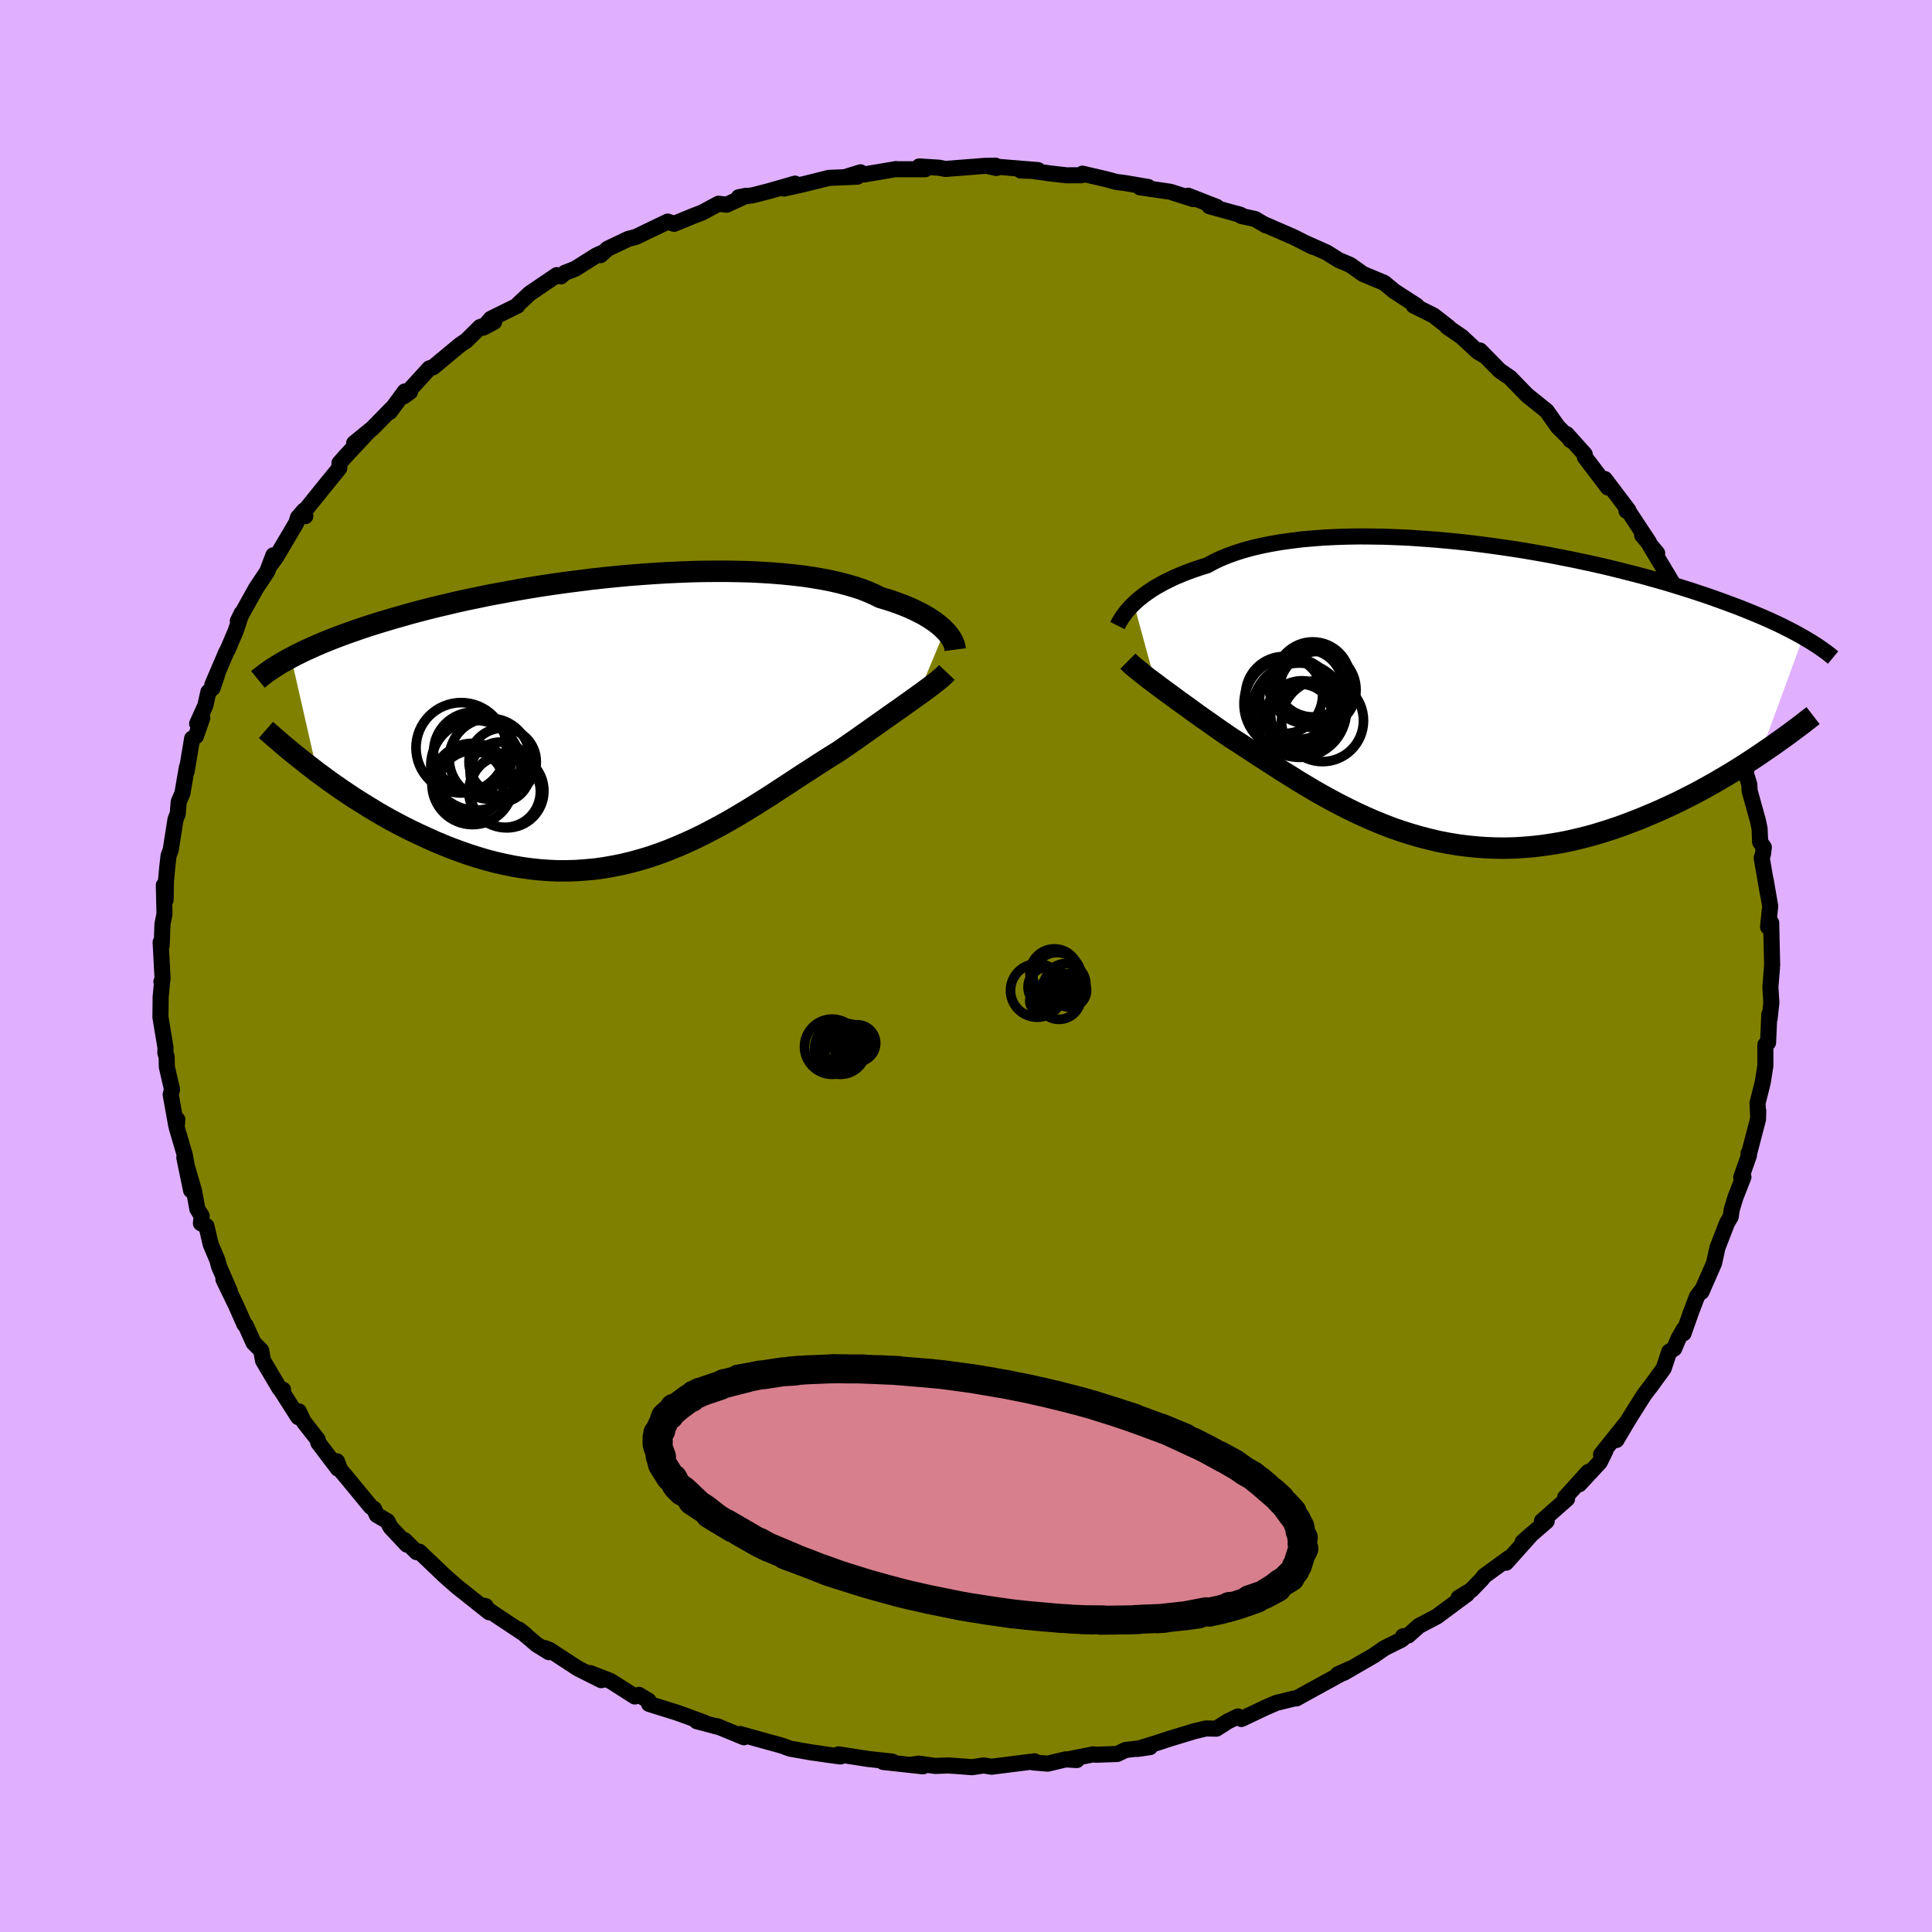 <svg viewBox="-100 -100 200 200" xmlns="http://www.w3.org/2000/svg" width="500" height="500" id="face-svg">
    <defs>
      <clipPath id="leftEyeClipPath">
        <polyline points="32.56,-9.14 32.32,-9.38 32.05,-9.62 31.75,-9.86 31.42,-10.1 31.07,-10.34 30.68,-10.58 30.27,-10.82 29.82,-11.05 29.35,-11.28 28.84,-11.51 28.31,-11.73 27.75,-11.94 27.16,-12.15 26.54,-12.35 25.89,-12.54 25.31,-12.83 24.68,-13.11 24,-13.38 23.27,-13.62 22.49,-13.85 21.66,-14.07 20.79,-14.27 19.87,-14.45 18.92,-14.61 17.92,-14.76 16.88,-14.88 15.81,-14.99 14.7,-15.08 13.57,-15.15 12.4,-15.21 11.21,-15.24 10,-15.26 8.77,-15.26 7.52,-15.25 6.26,-15.22 4.99,-15.17 3.71,-15.11 2.42,-15.03 1.14,-14.94 -0.15,-14.84 -1.44,-14.72 -2.72,-14.59 -3.99,-14.45 -5.26,-14.29 -6.51,-14.13 -7.75,-13.96 -8.97,-13.78 -10.17,-13.59 -11.36,-13.39 -12.52,-13.18 -13.66,-12.97 -14.78,-12.76 -15.87,-12.53 -16.94,-12.31 -17.98,-12.08 -18.99,-11.84 -19.97,-11.61 -20.93,-11.37 -21.86,-11.13 -22.76,-10.89 -23.63,-10.64 -24.48,-10.4 -25.29,-10.16 -26.08,-9.92 -26.85,-9.68 -27.59,-9.44 -28.31,-9.19 -29,-8.95 -29.67,-8.71 -30.31,-8.47 -30.93,-8.23 -31.53,-7.99 -32.11,-7.75 -32.66,-7.51 -33.19,-7.27 -33.7,-7.04 -34.19,-6.8 -34.66,-6.57 -35.11,-6.33 -32.41,5.53 -31.79,5.98 -31.17,6.44 -30.53,6.89 -29.87,7.35 -29.2,7.8 -28.52,8.25 -27.82,8.69 -27.11,9.13 -26.39,9.57 -25.66,10 -24.91,10.42 -24.15,10.83 -23.38,11.23 -22.6,11.62 -21.8,12 -20.99,12.37 -20.17,12.74 -19.33,13.09 -18.48,13.43 -17.61,13.75 -16.73,14.06 -15.85,14.34 -14.95,14.61 -14.04,14.85 -13.12,15.06 -12.2,15.25 -11.27,15.41 -10.33,15.54 -9.39,15.64 -8.44,15.71 -7.49,15.75 -6.53,15.75 -5.58,15.72 -4.62,15.65 -3.66,15.56 -2.71,15.43 -1.75,15.26 -0.8,15.07 0.15,14.84 1.1,14.58 2.05,14.29 2.98,13.97 3.92,13.62 4.85,13.24 5.77,12.84 6.69,12.42 7.59,11.98 8.49,11.51 9.39,11.03 10.27,10.54 11.14,10.03 12.01,9.51 12.87,8.98 13.71,8.45 14.55,7.92 15.37,7.38 16.19,6.85 16.99,6.32 17.78,5.8 18.56,5.3 19.33,4.8 20.08,4.32 20.82,3.85 21.55,3.4 22.19,2.96 22.82,2.52 23.44,2.09 24.05,1.66 24.64,1.24 25.22,0.83 25.79,0.43 26.34,0.04 26.88,-0.34 27.4,-0.71 27.91,-1.06 28.39,-1.41 28.86,-1.74 29.32,-2.07 29.75,-2.38" />
      </clipPath>
      <clipPath id="rightEyeClipPath">
        <polyline points="-33.37,-9.19 -33.07,-9.47 -32.74,-9.75 -32.38,-10.03 -32,-10.31 -31.58,-10.6 -31.14,-10.88 -30.66,-11.15 -30.15,-11.43 -29.62,-11.69 -29.05,-11.96 -28.45,-12.21 -27.83,-12.46 -27.17,-12.7 -26.49,-12.93 -25.78,-13.15 -25.14,-13.5 -24.45,-13.83 -23.7,-14.14 -22.9,-14.43 -22.06,-14.7 -21.16,-14.95 -20.22,-15.17 -19.23,-15.37 -18.2,-15.55 -17.13,-15.7 -16.02,-15.84 -14.88,-15.94 -13.7,-16.03 -12.49,-16.09 -11.26,-16.13 -10,-16.15 -8.73,-16.14 -7.44,-16.12 -6.13,-16.07 -4.81,-16.01 -3.49,-15.92 -2.15,-15.82 -0.82,-15.7 0.51,-15.57 1.83,-15.42 3.16,-15.25 4.47,-15.07 5.77,-14.88 7.05,-14.68 8.32,-14.46 9.57,-14.24 10.8,-14 12.01,-13.76 13.19,-13.51 14.35,-13.26 15.49,-13 16.59,-12.73 17.67,-12.46 18.72,-12.19 19.73,-11.92 20.72,-11.64 21.68,-11.37 22.6,-11.09 23.5,-10.81 24.36,-10.54 25.2,-10.26 26.01,-9.99 26.78,-9.72 27.53,-9.45 28.26,-9.18 28.96,-8.92 29.63,-8.66 30.28,-8.4 30.91,-8.14 31.51,-7.89 32.09,-7.64 32.64,-7.39 33.18,-7.14 33.69,-6.9 34.18,-6.65 34.64,-6.42 35.09,-6.18 35.51,-5.95 35.92,-5.72 31.48,6.39 30.85,6.81 30.21,7.23 29.56,7.65 28.89,8.07 28.2,8.49 27.5,8.9 26.79,9.32 26.07,9.72 25.33,10.13 24.58,10.53 23.81,10.92 23.04,11.31 22.25,11.68 21.45,12.05 20.64,12.41 19.81,12.76 18.97,13.11 18.11,13.44 17.24,13.77 16.35,14.08 15.46,14.37 14.55,14.65 13.63,14.91 12.7,15.14 11.76,15.36 10.82,15.55 9.86,15.71 8.9,15.85 7.94,15.96 6.97,16.04 5.99,16.1 5.01,16.12 4.03,16.11 3.05,16.07 2.07,16 1.09,15.9 0.11,15.77 -0.86,15.61 -1.83,15.42 -2.8,15.19 -3.77,14.94 -4.73,14.66 -5.68,14.36 -6.63,14.03 -7.56,13.67 -8.49,13.29 -9.41,12.89 -10.32,12.47 -11.22,12.03 -12.11,11.58 -12.99,11.11 -13.86,10.63 -14.72,10.14 -15.56,9.64 -16.39,9.14 -17.2,8.63 -18.01,8.13 -18.79,7.62 -19.57,7.12 -20.33,6.63 -21.07,6.14 -21.8,5.67 -22.51,5.2 -23.21,4.76 -23.84,4.33 -24.45,3.91 -25.05,3.49 -25.64,3.07 -26.22,2.67 -26.78,2.27 -27.32,1.88 -27.85,1.49 -28.37,1.12 -28.87,0.76 -29.35,0.4 -29.82,0.06 -30.27,-0.27 -30.7,-0.59 -31.11,-0.9" />
      </clipPath>
      <filter id="fuzzy">
        <feTurbulence id="turbulence" baseFrequency="0.05" numOctaves="3" type="noise" result="noise" />
        <feDisplacementMap in="SourceGraphic" in2="noise" scale="2" />
      </filter>
      <linearGradient id="rainbowGradient" x1="0%" y1="0%" x2="100%" y2="0%">
        <stop offset="0%" style="stop-color: [object Object]; stop-opacity: 1" />
        <stop offset="50%" style="stop-color: [object Object]; stop-opacity: 1" />
        <stop offset="100%" style="stop-color: [object Object]; stop-opacity: 1" />
      </linearGradient>
    </defs>
    <rect x="-100" y="-100" width="100%" height="100%" fill="rgb(224, 176, 255)" />
    <polyline id="faceContour" points="83.36,1.02 83.43,0.24 83.27,2.18 83.37,3.79 83.19,5.44 83.16,5 83.03,7.93 82.75,8.15 82.75,10.32 82.48,12.04 81.94,14.19 82,15.53 82.01,14.96 81.99,15.86 81.11,19.23 81.01,19.39 81.05,19.61 80.25,21.88 80.48,21.84 79.66,23.93 79.27,25.21 79.16,25.96 78.78,26.61 77.79,29.16 77.44,30.76 76.13,33.74 76.29,33.4 75.67,34.21 75.03,35.9 74.28,38.03 74.3,37.61 73.76,38.55 73.31,39.61 72.8,39.93 72.22,41.66 70.95,43.41 70.22,44.36 68.96,46.35 68.39,47.28 67.33,49.07 68.28,47.39 65.74,50.57 66.19,50.18 65.61,51.36 63.49,53.65 64.42,52.37 62.02,55.02 62.22,55.16 59.62,57.46 60.11,57.47 57.62,59.63 58.6,58.76 56.75,60.83 55.91,61.77 56.21,61.28 53.64,63.15 53.4,63.47 52.29,64.62 51,65.4 51.86,65.03 48.74,67.34 46.88,68.32 45.77,69.31 45.24,69.39 45.21,69.63 45.1,69.73 43.31,70.62 42.23,71.37 39.1,73.18 38.5,73.32 39.88,72.7 35.83,74.92 34.2,75.82 33.95,75.83 33.44,75.96 32.13,76.28 31,76.77 28.51,77.95 28.15,77.69 27.11,78.19 25.92,78.95 24.83,78.93 23.62,79.22 21.12,79.98 19.68,80.45 17.75,81.05 19.05,80.86 16.51,81.16 15.66,81.57 13.46,81.65 13.16,81.61 10.66,82.11 11.47,82.2 10.32,82.13 8.47,82.57 6.98,82.45 7.1,82.33 2.64,82.89 1.85,82.76 0.61,82.94 -0.24,82.87 -1.82,82.76 -3.2,82.81 -4.89,82.57 -5.77,82.7 -4.45,82.85 -8.57,82.4 -7.63,82.36 -10.11,82.09 -13.2,81.61 -12.99,81.83 -13.97,81.7 -16.25,81.37 -15.83,81.44 -18.21,81.02 -19.08,80.7 -21.12,80.14 -23.41,79.5 -22.99,79.84 -25.78,78.69 -25.41,78.83 -27.87,78.18 -27.03,78.35 -29.2,77.55 -29.96,77.28 -32.81,76.39 -32.85,76.07 -33.86,75.45 -34.28,75.62 -36.79,74.02 -38.89,73.2 -37.76,73.93 -40.17,72.72 -43.11,70.8 -43.59,70.61 -43.18,71.03 -44.45,70.24 -46.27,68.69 -45.61,69.22 -48.58,67.25 -50.16,66.17 -49.72,66.27 -49.36,66.9 -52.73,64.22 -53.66,63.4 -54.01,63.09 -56.59,60.63 -56.87,60.68 -58.13,59.43 -57.88,59.9 -59.57,58.1 -59.9,57.47 -60.99,56.83 -61.28,56.2 -61.61,55.98 -64.03,53.04 -64.79,52.14 -65.12,51.27 -65.01,52.04 -67.05,49.35 -67.11,49.03 -68.57,47.16 -69.06,46.11 -69.13,46.7 -70.83,44.03 -70.7,43.86 -71.04,43.77 -72.77,40.85 -72.96,39.8 -73.75,39.01 -74.56,37.21 -74.69,37.11 -75.59,35.08 -76.87,32.44 -76.22,33.64 -77.32,31.11 -77.5,30.44 -78.19,28.81 -78.63,26.92 -79.2,26.63 -79.12,25.88 -79.57,25.16 -79.91,23.29 -80.92,19.83 -80.22,23.22 -80.86,19.6 -81.71,16.7 -81.64,15.9 -81.76,16.49 -82.33,13.32 -82.19,12.78 -82.73,10.44 -82.75,9.38 -82.88,9.01 -82.87,8.44 -82.97,7.83 -83.39,5.31 -83.37,3.23 -83.21,1.54 -83.29,1.63 -83.17,1.33 -83.37,-2.46 -83.26,-2.15 -83.18,-4.34 -82.97,-5.39 -83.04,-8.36 -82.85,-6.86 -82.82,-8.75 -82.69,-10.18 -82.55,-11.42 -82.33,-12.01 -81.83,-15.18 -81.6,-15.75 -81.5,-17.01 -81.12,-17.86 -80.65,-20.59 -80.68,-20.14 -80.11,-23.55 -79.72,-23.78 -79.06,-25.68 -79.59,-25.09 -78.74,-26.97 -78.43,-28.37 -77.99,-28.78 -77.52,-30.18 -78.02,-29.11 -76.56,-32.52 -76.42,-32.76 -75.61,-34.66 -74.99,-36.51 -75.38,-35.71 -73.49,-39.11 -72.34,-40.83 -71.7,-42.52 -72.17,-41.29 -71.38,-42.39 -69.32,-45.88 -69.16,-46.42 -68.53,-47.15 -68.39,-46.57 -68.81,-46.67 -66.61,-49.4 -64.88,-51.53 -64.86,-52.06 -64.31,-52.69 -61.86,-55.32 -63.34,-54.12 -61.45,-55.66 -59.47,-57.68 -59.65,-57.36 -58.09,-59.48 -57.55,-59.44 -58.2,-58.97 -55.55,-61.87 -55.17,-61.98 -52.98,-63.8 -52.35,-64.32 -51.71,-64.75 -50.31,-66.14 -48.85,-66.68 -49.97,-66.08 -49.19,-67 -46.43,-68.36 -46.38,-68.48 -45.15,-69.63 -42.36,-71.52 -41.94,-71.39 -41.52,-71.76 -40.45,-72.18 -38.29,-73.54 -37.71,-73.81 -37.83,-73.59 -37.1,-74.25 -34.96,-75.27 -34.16,-75.48 -30.88,-77.06 -30.22,-76.83 -28.22,-77.65 -27.33,-77.99 -25.62,-78.91 -24.78,-78.81 -22.77,-79.73 -23.53,-79.58 -22.05,-79.79 -20.34,-80.23 -17.7,-80.99 -18.85,-80.48 -16.74,-80.95 -14.53,-81.5 -14.24,-81.58 -11.25,-81.71 -12.31,-81.73 -10.92,-82.16 -10.55,-81.94 -7.21,-82.5 -7.13,-82.48 -4.22,-82.48 -4.84,-82.77 -2.8,-82.64 -2.13,-82.51 1.96,-82.83 3.05,-82.85 3.14,-82.61 2.21,-82.82 7.46,-82.39 5.66,-82.35 6.86,-82.31 8.68,-82.05 10.42,-81.85 11.94,-81.86 12.06,-82.02 14.55,-81.44 15.54,-81.17 16.53,-81.04 18.87,-80.64 18,-80.61 21.14,-80.15 23.52,-79.39 22.99,-79.74 25.96,-78.58 25.2,-78.65 28.45,-77.75 28.11,-77.86 28.53,-77.63 29.92,-77.33 31.04,-76.67 30.85,-76.79 33.91,-75.46 35.88,-74.46 35.19,-74.82 37.34,-73.86 38.58,-73.08 39.65,-72.63 39.84,-72.53 41.09,-71.64 43.29,-70.72 44.34,-69.85 46.66,-68.35 46.34,-68.37 48.4,-67.34 49.98,-66.11 49.81,-66.17 51.31,-65.14 52.98,-63.59 53.58,-63.24 53.2,-63.72 55.25,-61.64 55.81,-61.25 56.3,-60.92 58.07,-59.1 60.12,-57.45 60.39,-57.06 61.29,-55.79 62.79,-54.31 62.56,-54.45 62.18,-55.06 64.05,-52.97 64.07,-52.67 66.46,-49.53 66.13,-50.41 68.57,-47.18 68.37,-47.12 68.43,-47.31 70.71,-43.85 69.99,-44.6 71.55,-42.73 70.77,-43.59 73.12,-39.67 73.75,-38.49 74.41,-37.51 74.8,-36.19 74.96,-36.57 75.59,-35.28 75.66,-35.28 76.55,-32.5 76.6,-32.41 77.16,-31.39 78.13,-29.15 78.92,-26.47 79.27,-25.1 79.48,-24.96 79.43,-24.69 80.22,-22.2 80.38,-22.43 80.76,-20.13 80.42,-21 81.09,-18.78 81.12,-18.13 81.98,-15.04 82.15,-14.23 82.21,-12.82 82.59,-12.29 82.5,-11.56 82.37,-11.2 83,-7.55 82.78,-8.92 83.25,-6.2 83.03,-4.04 83.35,-4.48 83.45,-0.11 83.36,1.02 83.43,0.24" fill="rgb(128, 128, 0)" stroke="black" stroke-width="1.667" stroke-linejoin="round" filter="url(#fuzzy)" />
    <g transform="translate(50.74 -28.32)">
      <polyline id="rightCountour" points="-33.37,-9.19 -33.07,-9.47 -32.74,-9.75 -32.38,-10.03 -32,-10.31 -31.58,-10.6 -31.14,-10.88 -30.66,-11.15 -30.15,-11.43 -29.62,-11.69 -29.05,-11.96 -28.45,-12.21 -27.83,-12.46 -27.17,-12.7 -26.49,-12.93 -25.78,-13.15 -25.14,-13.5 -24.45,-13.83 -23.7,-14.14 -22.9,-14.43 -22.06,-14.7 -21.16,-14.95 -20.22,-15.17 -19.23,-15.37 -18.2,-15.55 -17.13,-15.7 -16.02,-15.84 -14.88,-15.94 -13.7,-16.03 -12.49,-16.09 -11.26,-16.13 -10,-16.15 -8.73,-16.14 -7.44,-16.12 -6.13,-16.07 -4.81,-16.01 -3.49,-15.92 -2.15,-15.82 -0.82,-15.7 0.51,-15.57 1.83,-15.42 3.16,-15.25 4.47,-15.07 5.77,-14.88 7.05,-14.68 8.32,-14.46 9.57,-14.24 10.8,-14 12.01,-13.76 13.19,-13.51 14.35,-13.26 15.49,-13 16.59,-12.73 17.67,-12.46 18.72,-12.19 19.73,-11.92 20.72,-11.64 21.68,-11.37 22.6,-11.09 23.5,-10.81 24.36,-10.54 25.2,-10.26 26.01,-9.99 26.78,-9.72 27.53,-9.45 28.26,-9.18 28.96,-8.92 29.63,-8.66 30.28,-8.4 30.91,-8.14 31.51,-7.89 32.09,-7.64 32.64,-7.39 33.18,-7.14 33.69,-6.9 34.18,-6.65 34.64,-6.42 35.09,-6.18 35.51,-5.95 35.92,-5.72 31.48,6.39 30.85,6.81 30.21,7.23 29.56,7.65 28.89,8.07 28.2,8.49 27.5,8.9 26.79,9.32 26.07,9.72 25.33,10.13 24.58,10.53 23.81,10.92 23.04,11.31 22.25,11.68 21.45,12.05 20.64,12.41 19.81,12.76 18.97,13.11 18.11,13.44 17.24,13.77 16.35,14.08 15.46,14.37 14.55,14.65 13.63,14.91 12.7,15.14 11.76,15.36 10.82,15.55 9.86,15.71 8.9,15.85 7.94,15.96 6.97,16.04 5.99,16.1 5.01,16.12 4.03,16.11 3.05,16.07 2.07,16 1.09,15.9 0.11,15.77 -0.86,15.61 -1.83,15.42 -2.8,15.19 -3.77,14.94 -4.73,14.66 -5.68,14.36 -6.63,14.03 -7.56,13.67 -8.49,13.29 -9.41,12.89 -10.32,12.47 -11.22,12.03 -12.11,11.58 -12.99,11.11 -13.86,10.63 -14.72,10.14 -15.56,9.64 -16.39,9.14 -17.2,8.63 -18.01,8.13 -18.79,7.62 -19.57,7.12 -20.33,6.63 -21.07,6.14 -21.8,5.67 -22.51,5.2 -23.21,4.76 -23.84,4.33 -24.45,3.91 -25.05,3.49 -25.64,3.07 -26.22,2.67 -26.78,2.27 -27.32,1.88 -27.85,1.49 -28.37,1.12 -28.87,0.76 -29.35,0.4 -29.82,0.06 -30.27,-0.27 -30.7,-0.59 -31.11,-0.9" fill="white" stroke="white" stroke-width="0" stroke-linejoin="round" filter="url(#fuzzy)" />
    </g>
    <g transform="translate(-34.75 -25.6)">
      <polyline id="leftCountour" points="32.56,-9.14 32.32,-9.38 32.05,-9.62 31.75,-9.86 31.42,-10.1 31.07,-10.34 30.68,-10.58 30.27,-10.82 29.82,-11.05 29.35,-11.28 28.84,-11.51 28.31,-11.73 27.75,-11.94 27.16,-12.15 26.54,-12.35 25.89,-12.54 25.31,-12.83 24.68,-13.11 24,-13.38 23.27,-13.62 22.49,-13.85 21.66,-14.07 20.79,-14.27 19.87,-14.45 18.92,-14.61 17.92,-14.76 16.88,-14.88 15.81,-14.99 14.7,-15.08 13.57,-15.15 12.4,-15.21 11.21,-15.24 10,-15.26 8.77,-15.26 7.52,-15.25 6.26,-15.22 4.99,-15.17 3.71,-15.11 2.42,-15.03 1.14,-14.94 -0.15,-14.84 -1.44,-14.72 -2.72,-14.59 -3.99,-14.45 -5.26,-14.29 -6.51,-14.13 -7.75,-13.96 -8.97,-13.78 -10.17,-13.59 -11.36,-13.39 -12.52,-13.18 -13.66,-12.97 -14.78,-12.76 -15.87,-12.53 -16.94,-12.31 -17.98,-12.08 -18.99,-11.84 -19.97,-11.61 -20.93,-11.37 -21.86,-11.13 -22.76,-10.89 -23.63,-10.64 -24.48,-10.4 -25.29,-10.16 -26.08,-9.92 -26.85,-9.68 -27.59,-9.44 -28.31,-9.19 -29,-8.95 -29.67,-8.71 -30.31,-8.47 -30.93,-8.23 -31.53,-7.99 -32.11,-7.75 -32.66,-7.51 -33.19,-7.27 -33.7,-7.04 -34.19,-6.8 -34.66,-6.57 -35.11,-6.33 -32.41,5.53 -31.79,5.98 -31.17,6.44 -30.53,6.89 -29.87,7.35 -29.2,7.8 -28.52,8.25 -27.82,8.69 -27.11,9.13 -26.39,9.57 -25.66,10 -24.91,10.42 -24.15,10.83 -23.38,11.23 -22.6,11.62 -21.8,12 -20.99,12.37 -20.17,12.74 -19.33,13.09 -18.48,13.43 -17.61,13.75 -16.73,14.06 -15.85,14.34 -14.95,14.61 -14.04,14.85 -13.12,15.06 -12.2,15.25 -11.27,15.41 -10.33,15.54 -9.39,15.64 -8.44,15.71 -7.49,15.75 -6.53,15.75 -5.58,15.72 -4.62,15.65 -3.66,15.56 -2.71,15.43 -1.75,15.26 -0.8,15.07 0.15,14.84 1.1,14.58 2.05,14.29 2.98,13.97 3.92,13.62 4.85,13.24 5.77,12.84 6.69,12.42 7.59,11.98 8.49,11.51 9.39,11.03 10.27,10.54 11.14,10.03 12.01,9.51 12.87,8.98 13.71,8.45 14.55,7.92 15.37,7.38 16.19,6.85 16.99,6.32 17.78,5.8 18.56,5.3 19.33,4.8 20.08,4.32 20.82,3.85 21.55,3.4 22.19,2.96 22.82,2.52 23.44,2.09 24.05,1.66 24.64,1.24 25.22,0.83 25.79,0.43 26.34,0.04 26.88,-0.34 27.4,-0.71 27.91,-1.06 28.39,-1.41 28.86,-1.74 29.32,-2.07 29.75,-2.38" fill="white" stroke="white" stroke-width="0" stroke-linejoin="round" filter="url(#fuzzy)" />
    </g>
    <g transform="translate(50.74 -28.32)">
      <polyline id="rightUpper" points="-35.06,-6.92 -34.98,-7.08 -34.89,-7.26 -34.77,-7.45 -34.64,-7.67 -34.49,-7.89 -34.31,-8.13 -34.12,-8.39 -33.89,-8.65 -33.65,-8.91 -33.37,-9.19 -33.07,-9.47 -32.74,-9.75 -32.38,-10.03 -32,-10.31 -31.58,-10.6 -31.14,-10.88 -30.66,-11.15 -30.15,-11.43 -29.62,-11.69 -29.05,-11.96 -28.45,-12.21 -27.83,-12.46 -27.17,-12.7 -26.49,-12.93 -25.78,-13.15 -25.14,-13.5 -24.45,-13.83 -23.7,-14.14 -22.9,-14.43 -22.06,-14.7 -21.16,-14.95 -20.22,-15.17 -19.23,-15.37 -18.2,-15.55 -17.13,-15.7 -16.02,-15.84 -14.88,-15.94 -13.7,-16.03 -12.49,-16.09 -11.26,-16.13 -10,-16.15 -8.73,-16.14 -7.44,-16.12 -6.13,-16.07 -4.81,-16.01 -3.49,-15.92 -2.15,-15.82 -0.82,-15.7 0.51,-15.57 1.83,-15.42 3.16,-15.25 4.47,-15.07 5.77,-14.88 7.05,-14.68 8.32,-14.46 9.57,-14.24 10.8,-14 12.01,-13.76 13.19,-13.51 14.35,-13.26 15.49,-13 16.59,-12.73 17.67,-12.46 18.72,-12.19 19.73,-11.92 20.72,-11.64 21.68,-11.37 22.6,-11.09 23.5,-10.81 24.36,-10.54 25.2,-10.26 26.01,-9.99 26.78,-9.72 27.53,-9.45 28.26,-9.18 28.96,-8.92 29.63,-8.66 30.28,-8.4 30.91,-8.14 31.51,-7.89 32.09,-7.64 32.64,-7.39 33.18,-7.14 33.69,-6.9 34.18,-6.65 34.64,-6.42 35.09,-6.18 35.51,-5.95 35.92,-5.72 36.31,-5.49 36.68,-5.27 37.03,-5.05 37.36,-4.84 37.68,-4.62 37.98,-4.41 38.26,-4.21 38.53,-4.01 38.78,-3.81 39.02,-3.61" fill="none" stroke="black" stroke-width="1.667" stroke-linejoin="round" filter="url(#fuzzy)" />
      <polyline id="rightLower" points="-33.98,-3.24 -33.81,-3.07 -33.61,-2.88 -33.38,-2.68 -33.12,-2.47 -32.84,-2.24 -32.54,-2 -32.22,-1.74 -31.87,-1.47 -31.5,-1.19 -31.11,-0.9 -30.7,-0.59 -30.27,-0.27 -29.82,0.06 -29.35,0.4 -28.87,0.76 -28.37,1.12 -27.85,1.49 -27.32,1.88 -26.78,2.27 -26.22,2.67 -25.64,3.07 -25.05,3.49 -24.45,3.91 -23.84,4.33 -23.21,4.76 -22.51,5.2 -21.8,5.67 -21.07,6.14 -20.33,6.63 -19.57,7.12 -18.79,7.62 -18.01,8.13 -17.2,8.63 -16.39,9.14 -15.56,9.64 -14.72,10.14 -13.86,10.63 -12.99,11.11 -12.11,11.58 -11.22,12.03 -10.32,12.47 -9.41,12.89 -8.49,13.29 -7.56,13.67 -6.63,14.03 -5.68,14.36 -4.73,14.66 -3.77,14.94 -2.8,15.19 -1.83,15.42 -0.86,15.61 0.11,15.77 1.09,15.9 2.07,16 3.05,16.07 4.03,16.11 5.01,16.12 5.99,16.1 6.97,16.04 7.94,15.96 8.9,15.85 9.86,15.71 10.82,15.55 11.76,15.36 12.7,15.14 13.63,14.91 14.55,14.65 15.46,14.37 16.35,14.08 17.24,13.77 18.11,13.44 18.97,13.11 19.81,12.76 20.64,12.41 21.45,12.05 22.25,11.68 23.04,11.31 23.81,10.92 24.58,10.53 25.33,10.13 26.07,9.72 26.79,9.32 27.5,8.9 28.2,8.49 28.89,8.07 29.56,7.65 30.21,7.23 30.85,6.81 31.48,6.39 32.09,5.97 32.69,5.56 33.27,5.15 33.84,4.74 34.4,4.34 34.93,3.94 35.46,3.55 35.97,3.16 36.47,2.77 36.95,2.4" fill="none" stroke="black" stroke-width="2.222" stroke-linejoin="round" filter="url(#fuzzy)" />
      <circle r="3.884" cx="-14.84" cy="-1.347" stroke="black" fill="none" stroke-width="1.0" filter="url(#fuzzy)" clip-path="url(#rightEyeClipPath)" /><circle r="4.812" cx="-17.15" cy="1.193" stroke="black" fill="none" stroke-width="1.0" filter="url(#fuzzy)" clip-path="url(#rightEyeClipPath)" /><circle r="3.992" cx="-17.815" cy="0.268" stroke="black" fill="none" stroke-width="1.0" filter="url(#fuzzy)" clip-path="url(#rightEyeClipPath)" /><circle r="4.88" cx="-16.23" cy="1.838" stroke="black" fill="none" stroke-width="1.0" filter="url(#fuzzy)" clip-path="url(#rightEyeClipPath)" /><circle r="3.974" cx="-14.335" cy="-0.267" stroke="black" fill="none" stroke-width="1.0" filter="url(#fuzzy)" clip-path="url(#rightEyeClipPath)" /><circle r="3.784" cx="-15.95" cy="2.578" stroke="black" fill="none" stroke-width="1.0" filter="url(#fuzzy)" clip-path="url(#rightEyeClipPath)" /><circle r="3.822" cx="-15.545" cy="-0.632" stroke="black" fill="none" stroke-width="1.0" filter="url(#fuzzy)" clip-path="url(#rightEyeClipPath)" /><circle r="3.164" cx="-16.035" cy="2.318" stroke="black" fill="none" stroke-width="1.0" filter="url(#fuzzy)" clip-path="url(#rightEyeClipPath)" /><circle r="4.244" cx="-13.835" cy="2.918" stroke="black" fill="none" stroke-width="1.0" filter="url(#fuzzy)" clip-path="url(#rightEyeClipPath)" /><circle r="4" cx="-16.36" cy="0.868" stroke="black" fill="none" stroke-width="1.0" filter="url(#fuzzy)" clip-path="url(#rightEyeClipPath)" />
      </g>
    <g transform="translate(-34.75 -25.6)">
      <polyline id="leftUpper" points="33.64,-7.15 33.62,-7.3 33.59,-7.46 33.54,-7.64 33.47,-7.83 33.38,-8.03 33.26,-8.24 33.13,-8.46 32.96,-8.68 32.78,-8.91 32.56,-9.14 32.32,-9.38 32.05,-9.62 31.75,-9.86 31.42,-10.1 31.07,-10.34 30.68,-10.58 30.27,-10.82 29.82,-11.05 29.35,-11.28 28.84,-11.51 28.31,-11.73 27.75,-11.94 27.16,-12.15 26.54,-12.35 25.89,-12.54 25.31,-12.83 24.68,-13.11 24,-13.38 23.27,-13.62 22.49,-13.85 21.66,-14.07 20.79,-14.27 19.87,-14.45 18.92,-14.61 17.92,-14.76 16.88,-14.88 15.81,-14.99 14.7,-15.08 13.57,-15.15 12.4,-15.21 11.21,-15.24 10,-15.26 8.77,-15.26 7.52,-15.25 6.26,-15.22 4.99,-15.17 3.71,-15.11 2.42,-15.03 1.14,-14.94 -0.15,-14.84 -1.44,-14.72 -2.72,-14.59 -3.99,-14.45 -5.26,-14.29 -6.51,-14.13 -7.75,-13.96 -8.97,-13.78 -10.17,-13.59 -11.36,-13.39 -12.52,-13.18 -13.66,-12.97 -14.78,-12.76 -15.87,-12.53 -16.94,-12.31 -17.98,-12.08 -18.99,-11.84 -19.97,-11.61 -20.93,-11.37 -21.86,-11.13 -22.76,-10.89 -23.63,-10.64 -24.48,-10.4 -25.29,-10.16 -26.08,-9.92 -26.85,-9.68 -27.59,-9.44 -28.31,-9.19 -29,-8.95 -29.67,-8.71 -30.31,-8.47 -30.93,-8.23 -31.53,-7.99 -32.11,-7.75 -32.66,-7.51 -33.19,-7.27 -33.7,-7.04 -34.19,-6.8 -34.66,-6.57 -35.11,-6.33 -35.53,-6.1 -35.94,-5.87 -36.33,-5.64 -36.7,-5.41 -37.05,-5.19 -37.38,-4.96 -37.7,-4.74 -38,-4.51 -38.28,-4.29 -38.55,-4.07" fill="none" stroke="black" stroke-width="2.222" stroke-linejoin="round" filter="url(#fuzzy)" />
      <polyline id="leftLower" points="32.77,-4.79 32.59,-4.6 32.38,-4.4 32.14,-4.19 31.88,-3.97 31.58,-3.74 31.26,-3.49 30.92,-3.23 30.55,-2.96 30.16,-2.67 29.75,-2.38 29.32,-2.07 28.86,-1.74 28.39,-1.41 27.91,-1.06 27.4,-0.71 26.88,-0.34 26.34,0.04 25.79,0.43 25.22,0.83 24.64,1.24 24.05,1.66 23.44,2.09 22.82,2.52 22.19,2.96 21.55,3.4 20.82,3.85 20.08,4.32 19.33,4.8 18.56,5.3 17.78,5.8 16.99,6.32 16.19,6.85 15.37,7.38 14.55,7.92 13.71,8.45 12.87,8.98 12.01,9.51 11.14,10.03 10.27,10.54 9.39,11.03 8.49,11.51 7.59,11.98 6.69,12.42 5.77,12.84 4.85,13.24 3.92,13.62 2.98,13.97 2.05,14.29 1.1,14.58 0.15,14.84 -0.8,15.07 -1.75,15.26 -2.71,15.43 -3.66,15.56 -4.62,15.65 -5.58,15.72 -6.53,15.75 -7.49,15.75 -8.44,15.71 -9.39,15.64 -10.33,15.54 -11.27,15.41 -12.2,15.25 -13.12,15.06 -14.04,14.85 -14.95,14.61 -15.85,14.34 -16.73,14.06 -17.61,13.75 -18.48,13.43 -19.33,13.09 -20.17,12.74 -20.99,12.37 -21.8,12 -22.6,11.62 -23.38,11.23 -24.15,10.83 -24.91,10.42 -25.66,10 -26.39,9.57 -27.11,9.13 -27.82,8.69 -28.52,8.25 -29.2,7.8 -29.87,7.35 -30.53,6.89 -31.17,6.44 -31.79,5.98 -32.41,5.53 -33,5.07 -33.58,4.62 -34.15,4.17 -34.7,3.73 -35.24,3.29 -35.77,2.85 -36.27,2.42 -36.77,1.99 -37.25,1.57 -37.72,1.16" fill="none" stroke="black" stroke-width="2.222" stroke-linejoin="round" filter="url(#fuzzy)" />
      <circle r="4.648" cx="-16.003" cy="4.826" stroke="black" fill="none" stroke-width="1.0" filter="url(#fuzzy)" clip-path="url(#leftEyeClipPath)" /><circle r="4.126" cx="-16.238" cy="3.446" stroke="black" fill="none" stroke-width="1.0" filter="url(#fuzzy)" clip-path="url(#leftEyeClipPath)" /><circle r="3.484" cx="-13.218" cy="4.461" stroke="black" fill="none" stroke-width="1.0" filter="url(#fuzzy)" clip-path="url(#leftEyeClipPath)" /><circle r="3.112" cx="-13.473" cy="5.536" stroke="black" fill="none" stroke-width="1.0" filter="url(#fuzzy)" clip-path="url(#leftEyeClipPath)" /><circle r="3.826" cx="-12.773" cy="7.476" stroke="black" fill="none" stroke-width="1.0" filter="url(#fuzzy)" clip-path="url(#leftEyeClipPath)" /><circle r="4.208" cx="-16.333" cy="6.756" stroke="black" fill="none" stroke-width="1.0" filter="url(#fuzzy)" clip-path="url(#leftEyeClipPath)" /><circle r="3.342" cx="-16.438" cy="6.681" stroke="black" fill="none" stroke-width="1.0" filter="url(#fuzzy)" clip-path="url(#leftEyeClipPath)" /><circle r="3.704" cx="-13.013" cy="7.541" stroke="black" fill="none" stroke-width="1.0" filter="url(#fuzzy)" clip-path="url(#leftEyeClipPath)" /><circle r="4.188" cx="-14.563" cy="4.141" stroke="black" fill="none" stroke-width="1.0" filter="url(#fuzzy)" clip-path="url(#leftEyeClipPath)" /><circle r="4.676" cx="-17.508" cy="3.011" stroke="black" fill="none" stroke-width="1.0" filter="url(#fuzzy)" clip-path="url(#leftEyeClipPath)" />
    </g>
    <g id="hairs">
      
    </g>
    
        <g id="pointNose">
          <g id="rightNose"><circle r="2.524" cx="9.148" cy="0.75" stroke="black" fill="none" stroke-width="1.0" filter="url(#fuzzy)" /><circle r="2.062" cx="8.484" cy="2.178" stroke="black" fill="none" stroke-width="1.0" filter="url(#fuzzy)" /><circle r="2.508" cx="9.44" cy="1.114" stroke="black" fill="none" stroke-width="1.0" filter="url(#fuzzy)" /><circle r="1.744" cx="10.736" cy="2.526" stroke="black" fill="none" stroke-width="1.0" filter="url(#fuzzy)" /><circle r="2.762" cx="7.368" cy="2.538" stroke="black" fill="none" stroke-width="1.0" filter="url(#fuzzy)" /><circle r="1.016" cx="8.724" cy="2.962" stroke="black" fill="none" stroke-width="1.0" filter="url(#fuzzy)" /><circle r="1.294" cx="9.376" cy="1.826" stroke="black" fill="none" stroke-width="1.0" filter="url(#fuzzy)" /><circle r="2.098" cx="10.308" cy="1.85" stroke="black" fill="none" stroke-width="1.0" filter="url(#fuzzy)" /><circle r="2.274" cx="9.628" cy="3.25" stroke="black" fill="none" stroke-width="1.0" filter="url(#fuzzy)" /><circle r="1.264" cx="7.872" cy="3.63" stroke="black" fill="none" stroke-width="1.0" filter="url(#fuzzy)" /></g>
          <g id="leftNose"><circle r="1.336" cx="-12.074" cy="7.324" stroke="black" fill="none" stroke-width="1.0" filter="url(#fuzzy)" /><circle r="1.182" cx="-12.482" cy="8.468" stroke="black" fill="none" stroke-width="1.0" filter="url(#fuzzy)" /><circle r="1.208" cx="-11.358" cy="8.248" stroke="black" fill="none" stroke-width="1.0" filter="url(#fuzzy)" /><circle r="1.884" cx="-12.75" cy="9.2" stroke="black" fill="none" stroke-width="1.0" filter="url(#fuzzy)" /><circle r="2.858" cx="-13.858" cy="8.356" stroke="black" fill="none" stroke-width="1.0" filter="url(#fuzzy)" /><circle r="1.794" cx="-13.554" cy="8.38" stroke="black" fill="none" stroke-width="1.0" filter="url(#fuzzy)" /><circle r="1.896" cx="-13.142" cy="8.088" stroke="black" fill="none" stroke-width="1.0" filter="url(#fuzzy)" /><circle r="1.506" cx="-13.634" cy="9.12" stroke="black" fill="none" stroke-width="1.0" filter="url(#fuzzy)" /><circle r="2.676" cx="-12.998" cy="8.54" stroke="black" fill="none" stroke-width="1.0" filter="url(#fuzzy)" /><circle r="1.904" cx="-11.254" cy="7.992" stroke="black" fill="none" stroke-width="1.0" filter="url(#fuzzy)" /></g>
        </g>
      
    <g id="mouth">
      <polyline points="34.93,60.09 34.53,61.34 34.46,61.58 34.31,62.05 34.2,62.16 34.08,62.51 33.93,62.73 33.12,63.53 33.58,63.28 32.54,63.91 31.82,64.47 32.23,64.34 31,65.01 31.74,64.5 30.76,65.11 29.33,65.6 30.13,65.45 29.15,65.8 28.15,66.14 27.1,66.45 27.26,66.3 27.62,66.28 26.35,66.64 25.17,66.89 24.86,66.85 22.55,67.29 24.07,67.08 22.71,67.26 19.79,67.58 20.6,67.52 18.36,67.61 17.25,67.68 17.65,67.64 17.79,67.67 16.8,67.69 13.93,67.73 14.22,67.69 11.95,67.67 13.1,67.7 10.85,67.61 10.68,67.58 9.69,67.53 6.9,67.28 8.23,67.41 6.25,67.22 4.7,67.05 3.43,66.87 1.83,66.64 3.06,66.82 0.34,66.4 -0.95,66.17 -0.97,66.16 -4.03,65.54 -3.78,65.6 -3.92,65.56 -5.87,65.12 -7.09,64.82 -6.62,64.94 -6.79,64.89 -8.11,64.54 -10.09,63.99 -11.55,63.54 -14.28,62.67 -13.02,63.08 -14.93,62.39 -14.09,62.74 -16.43,61.82 -18.42,61.08 -18.75,60.95 -17.7,61.32 -20.86,59.99 -21.39,59.65 -20.43,60.19 -21.42,59.7 -23.51,58.51 -22.06,59.33 -24.83,57.72 -24.11,58.19 -26.53,56.73 -25.85,57.13 -26.83,56.36 -27.03,56.21 -28.32,55.36 -27.84,55.64 -29.22,54.33 -29.87,53.87 -29.36,54.38 -29.45,54.24 -30,53.7 -30.32,53.07 -30.61,52.89 -31.42,51.59 -31.55,51.08 -31.67,50.69 -31.53,51.05 -31.52,50.81 -31.75,50.16 -31.91,49.76 -31.98,48.78 -31.98,49.48 -31.85,49.25 -31.91,48.39 -31.59,48.07 -31.78,48.26 -31.31,47.26 -31.12,46.69 -30.67,46.29 -30.7,46.5 -30.22,45.76 -30.23,45.97 -29.77,45.58 -28.66,44.76 -28.42,44.68 -28.14,44.39 -27.7,44.24 -27.6,44.13 -27.3,44.06 -26.9,43.91 -25.49,43.44 -25.02,43.21 -25.15,43.27 -22.52,42.6 -23.56,42.76 -22.27,42.53 -21.33,42.34 -20.94,42.31 -18.98,42.01 -17.65,41.93 -17.28,41.84 -18.31,41.94 -16.56,41.81 -14.17,41.71 -12.94,41.69 -12.2,41.7 -13.86,41.68 -12.37,41.71 -10.61,41.71 -11.1,41.71 -7.47,41.86 -9.07,41.78 -6.92,41.88 -7.36,41.87 -3.47,42.19 -3.96,42.15 -2.52,42.29 -1.3,42.45 0.1,42.64 0.63,42.71 2.82,43.07 0.73,42.73 4.32,43.34 3.93,43.27 6.45,43.77 7.99,44.12 6.97,43.89 8.24,44.17 10.08,44.62 9.32,44.42 11.94,45.1 13.21,45.46 13.48,45.55 15.41,46.15 17.19,46.75 17.41,46.8 16.42,46.48 18.46,47.21 20.63,48.02 20.2,47.83 22.71,48.87 21.01,48.17 23.99,49.55 23.42,49.24 24.58,49.83 24.89,49.98 26.69,50.97 27.8,51.53 26.18,50.65 28.16,51.8 28,51.69 28.93,52.33 29.69,52.76 31.12,53.92 30.41,53.31 30.4,53.32 32.54,55.17 31.7,54.4 32.13,54.8 33.77,56.53 33.06,55.76 33.81,56.8 33.42,56.18 34.22,57.36 34.54,58.12 34.58,58.49 34.56,58.04 34.78,59.27 34.92,59.19 34.79,59.78 34.98,60.3 34.76,60.75" fill="rgb(215,127,140)" stroke="black" stroke-width="3" stroke-linejoin="round" filter="url(#fuzzy)" />
    </g>
  </svg>